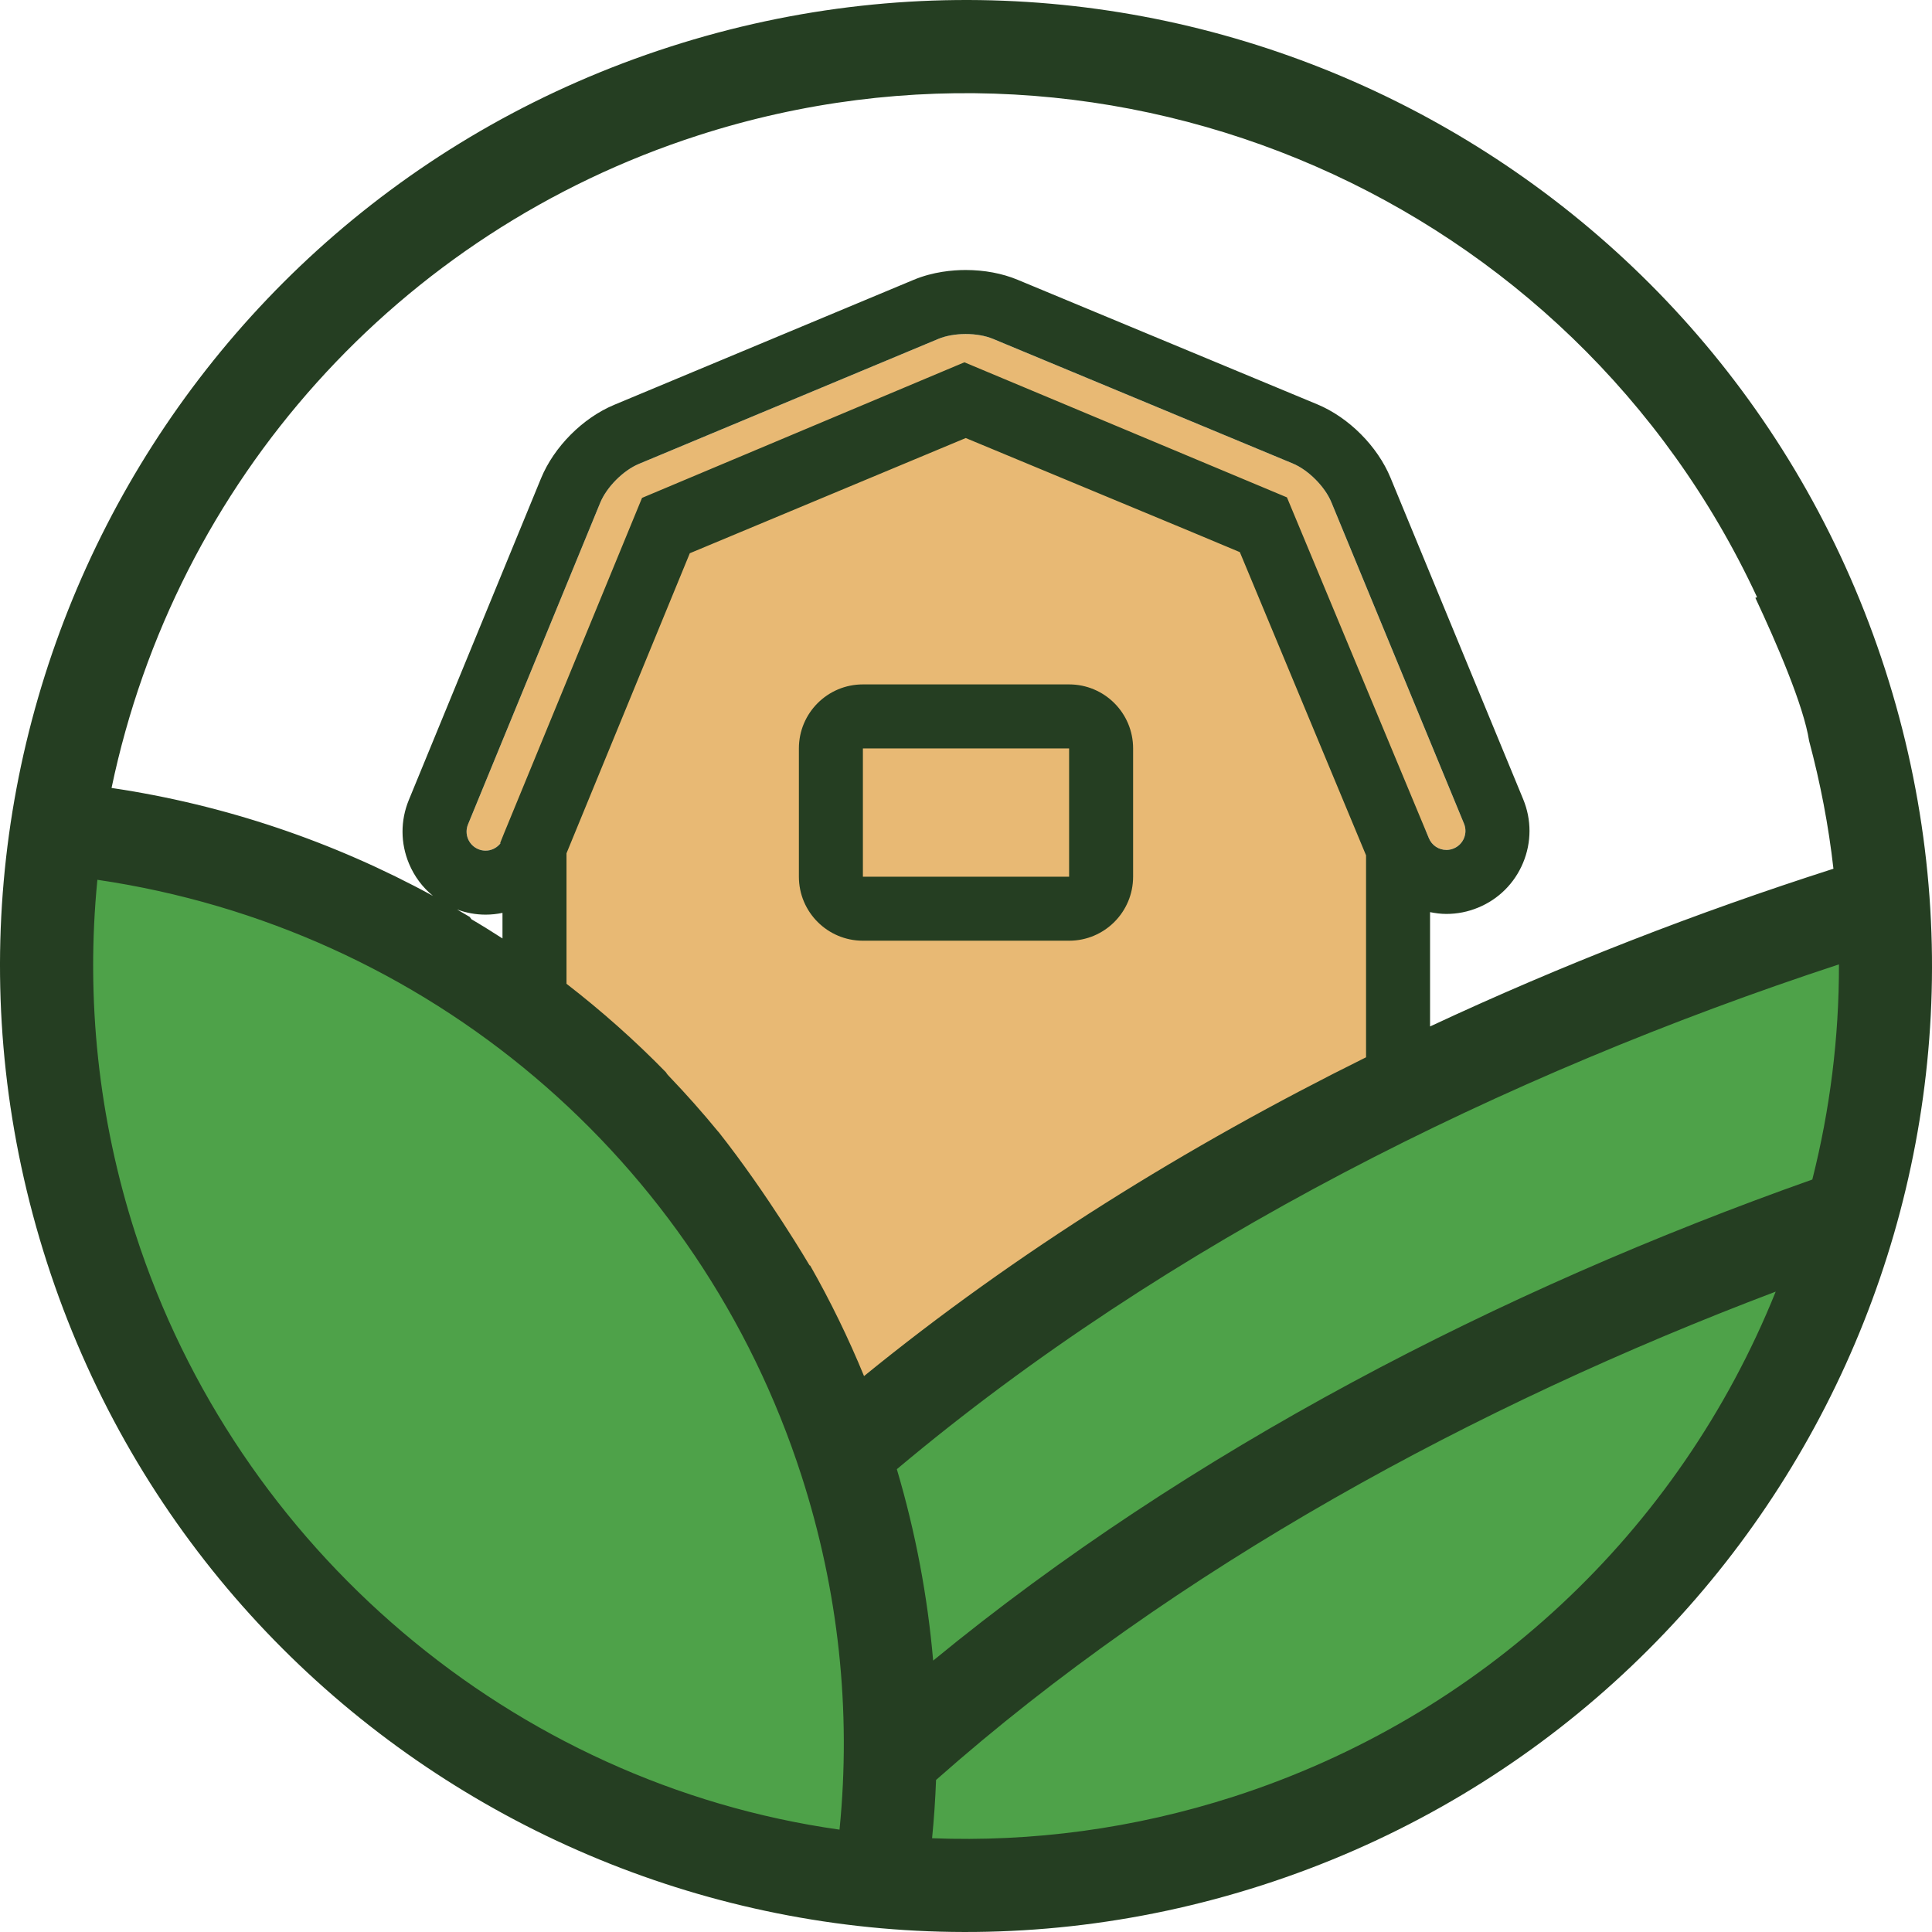 <svg version="1.1" id="图层_1" x="0px" y="0px" width="200px" height="200px" viewBox="0 0 200 200" enable-background="new 0 0 200 200" xml:space="preserve" xmlns="http://www.w3.org/2000/svg" xmlns:xlink="http://www.w3.org/1999/xlink" xmlns:xml="http://www.w3.org/XML/1998/namespace">
  <path fill="#E8B974" d="M99.836,41.098l-0.664,0.279L69.007,54.064L55.253,87.499c0.044,0.189,0.076,0.379,0.076,0.573v57.135
	c0,1.236,1.013,2.25,2.251,2.25h19.778h21.813h23.523h19.779c1.236,0,2.252-1.014,2.252-2.252V87.996
	c0-0.07,0.014-0.142,0.021-0.211l-14.061-33.767L99.836,41.098z M151.551,85.26l-13.732-33.274
	c-0.667-1.616-2.387-3.341-4.002-4.012L102.799,35.08c-1.021-0.424-2.366-0.579-3.627-0.467c-0.738,0.065-1.448,0.222-2.044,0.471
	l-30.999,12.94c-1.614,0.673-3.332,2.401-3.997,4.019L48.448,85.34c-0.413,1.006,0.067,2.157,1.073,2.569
	c0.245,0.101,0.498,0.149,0.749,0.149c0.546,0,1.063-0.237,1.436-0.638c0.156-0.168,0.294-0.358,0.387-0.583l0.337-0.82
	l13.347-32.478c0.27-0.658,1.214-1.605,1.871-1.88l30.999-12.942c0.146-0.061,0.328-0.106,0.526-0.14
	c0.69-0.118,1.604-0.073,2.115,0.138l24.707,10.271l6.422,2.689c0.412,0.205,0.888,0.62,1.263,1.065
	c0.006,0.014,0.021,0.021,0.024,0.037l13.81,33.173l0.06-0.013l0.34,0.823c0.414,1.005,1.562,1.488,2.571,1.068
	C151.491,87.418,151.967,86.266,151.551,85.26z" class="color c1"/>
  <path fill="#4EA249" d="M8.571,89.144c-1.267,12.831,0.117,25.75,4.093,38.083c10.921,33.873,40.556,59.135,75.754,64.111
	c1.287-12.875-0.122-25.764-4.093-38.082C73.321,119.124,44.028,94.359,8.571,89.144z M95.053,191.124
	c10.637,0.414,21.523-0.998,32.242-4.454c26.459-8.529,47.541-28.223,57.904-53.955c-31.996,12.104-64.021,29.456-89.721,52.18
	C95.4,186.982,95.258,189.059,95.053,191.124z M94.226,174.125c27.937-22.947,61.726-40.339,95.698-52.365
	c1.922-7.584,2.918-15.447,2.9-23.421c-36.441,11.968-73.091,30.19-102.552,54.952C92.322,160.199,93.624,167.174,94.226,174.125z" class="color c2"/>
  <g>
    <path fill="#253E22" d="M110.674,77.475v13.281H89.327V77.475H110.674 M110.674,70.849H89.327c-3.66,0-6.626,2.967-6.626,6.626
		v13.281c0,3.66,2.967,6.626,6.626,6.626h21.347c3.658,0,6.625-2.967,6.625-6.626V77.475
		C117.299,73.815,114.333,70.849,110.674,70.849L110.674,70.849z" class="color c3"/>
    <path fill="#253E22" d="M195.152,69.321C178.209,16.774,121.875-12.092,69.327,4.85C16.763,21.796-12.096,78.099,4.854,130.674
		c16.945,52.557,73.254,81.422,125.825,64.473C183.227,178.205,212.094,121.869,195.152,69.321z M72.281,14.015
		c43.369-13.982,90.45,6.561,109.614,47.815c-0.061,0.018-0.121,0.038-0.182,0.056c2.186,4.663,5.006,11.178,5.565,14.81
		c1.163,4.341,2.013,8.761,2.519,13.235c-14.08,4.51-28.119,9.952-41.758,16.328V94.424c0.551,0.109,1.11,0.186,1.688,0.186
		c1.137,0,2.246-0.222,3.297-0.658c2.104-0.865,3.762-2.515,4.645-4.636c0.883-2.123,0.886-4.461,0.008-6.586l-13.731-33.271
		c-1.346-3.264-4.323-6.249-7.584-7.603l-31.019-12.894c-1.59-0.661-3.447-1.011-5.374-1.011c-1.348,0-3.379,0.177-5.396,1.02
		L63.577,41.91c-3.256,1.359-6.229,4.347-7.572,7.613L42.319,82.821c-0.873,2.127-0.865,4.461,0.019,6.579
		c0.552,1.323,1.405,2.461,2.485,3.343c-10.299-5.619-21.56-9.439-33.275-11.174C18.193,49.814,41.249,24.02,72.281,14.015z
		 M48.809,95.164c-0.023-0.03-0.096-0.124-0.191-0.25c-0.432-0.261-0.869-0.511-1.305-0.765c0.943,0.348,1.938,0.535,2.957,0.535
		c0.59,0,1.175-0.063,1.747-0.183v2.646C50.952,96.462,49.884,95.794,48.809,95.164z M51.788,87.237l0.015,0.063
		c-0.033,0.04-0.062,0.083-0.097,0.121c-0.373,0.401-0.89,0.638-1.436,0.638c-0.25,0-0.503-0.048-0.749-0.149
		c-1.006-0.412-1.486-1.563-1.073-2.569l13.685-33.296c0.665-1.617,2.382-3.345,3.997-4.019l30.999-12.94
		c0.81-0.338,1.826-0.508,2.841-0.508c1.012,0,2.024,0.168,2.831,0.504l31.018,12.894c1.615,0.671,3.335,2.396,4.002,4.012
		l13.732,33.274c0.416,1.006-0.063,2.158-1.068,2.571c-0.248,0.104-0.504,0.152-0.756,0.152c-0.773,0-1.504-0.461-1.814-1.22
		l-0.34-0.823l-0.004,0.001l-14.346-34.454l-33.39-13.983L66.463,51.541L52.189,86.238L51.788,87.237z M86.907,189.404
		c-33.866-4.789-62.379-29.094-72.887-61.687c-3.826-11.864-5.158-24.296-3.938-36.641c34.116,5.018,62.299,28.846,72.887,61.687
		C86.79,164.615,88.146,177.016,86.907,189.404z M83.869,131.008l-0.065-0.02c0,0-4.305-7.336-9.433-13.826
		c-0.002,0.002-0.005,0.004-0.007,0.006c-1.627-1.984-3.326-3.9-5.09-5.742c-0.144-0.139-0.26-0.287-0.356-0.445
		c-3.197-3.276-6.662-6.347-10.274-9.141V88.333l12.765-31.062l28.564-11.925l23.48,9.76l4.896,2.051L141.395,88.5l0.018,0.043
		v20.907c-18.525,9.178-36.178,20.14-51.968,33.002C87.814,138.479,85.947,134.662,83.869,131.008z M127.724,185.98
		c-10.384,3.348-20.933,4.717-31.235,4.313c0.198-2,0.335-4.012,0.412-6.033c24.896-22.014,55.921-38.823,86.919-50.551
		C173.78,158.641,153.356,177.717,127.724,185.98z M187.61,122.105c-32.311,11.438-64.441,27.977-91.01,49.799
		c-0.572-6.609-1.811-13.242-3.759-19.813c28.019-23.547,62.871-40.879,97.527-52.258
		C190.383,107.416,189.436,114.895,187.61,122.105z" class="color c3"/>
  </g>
</svg>